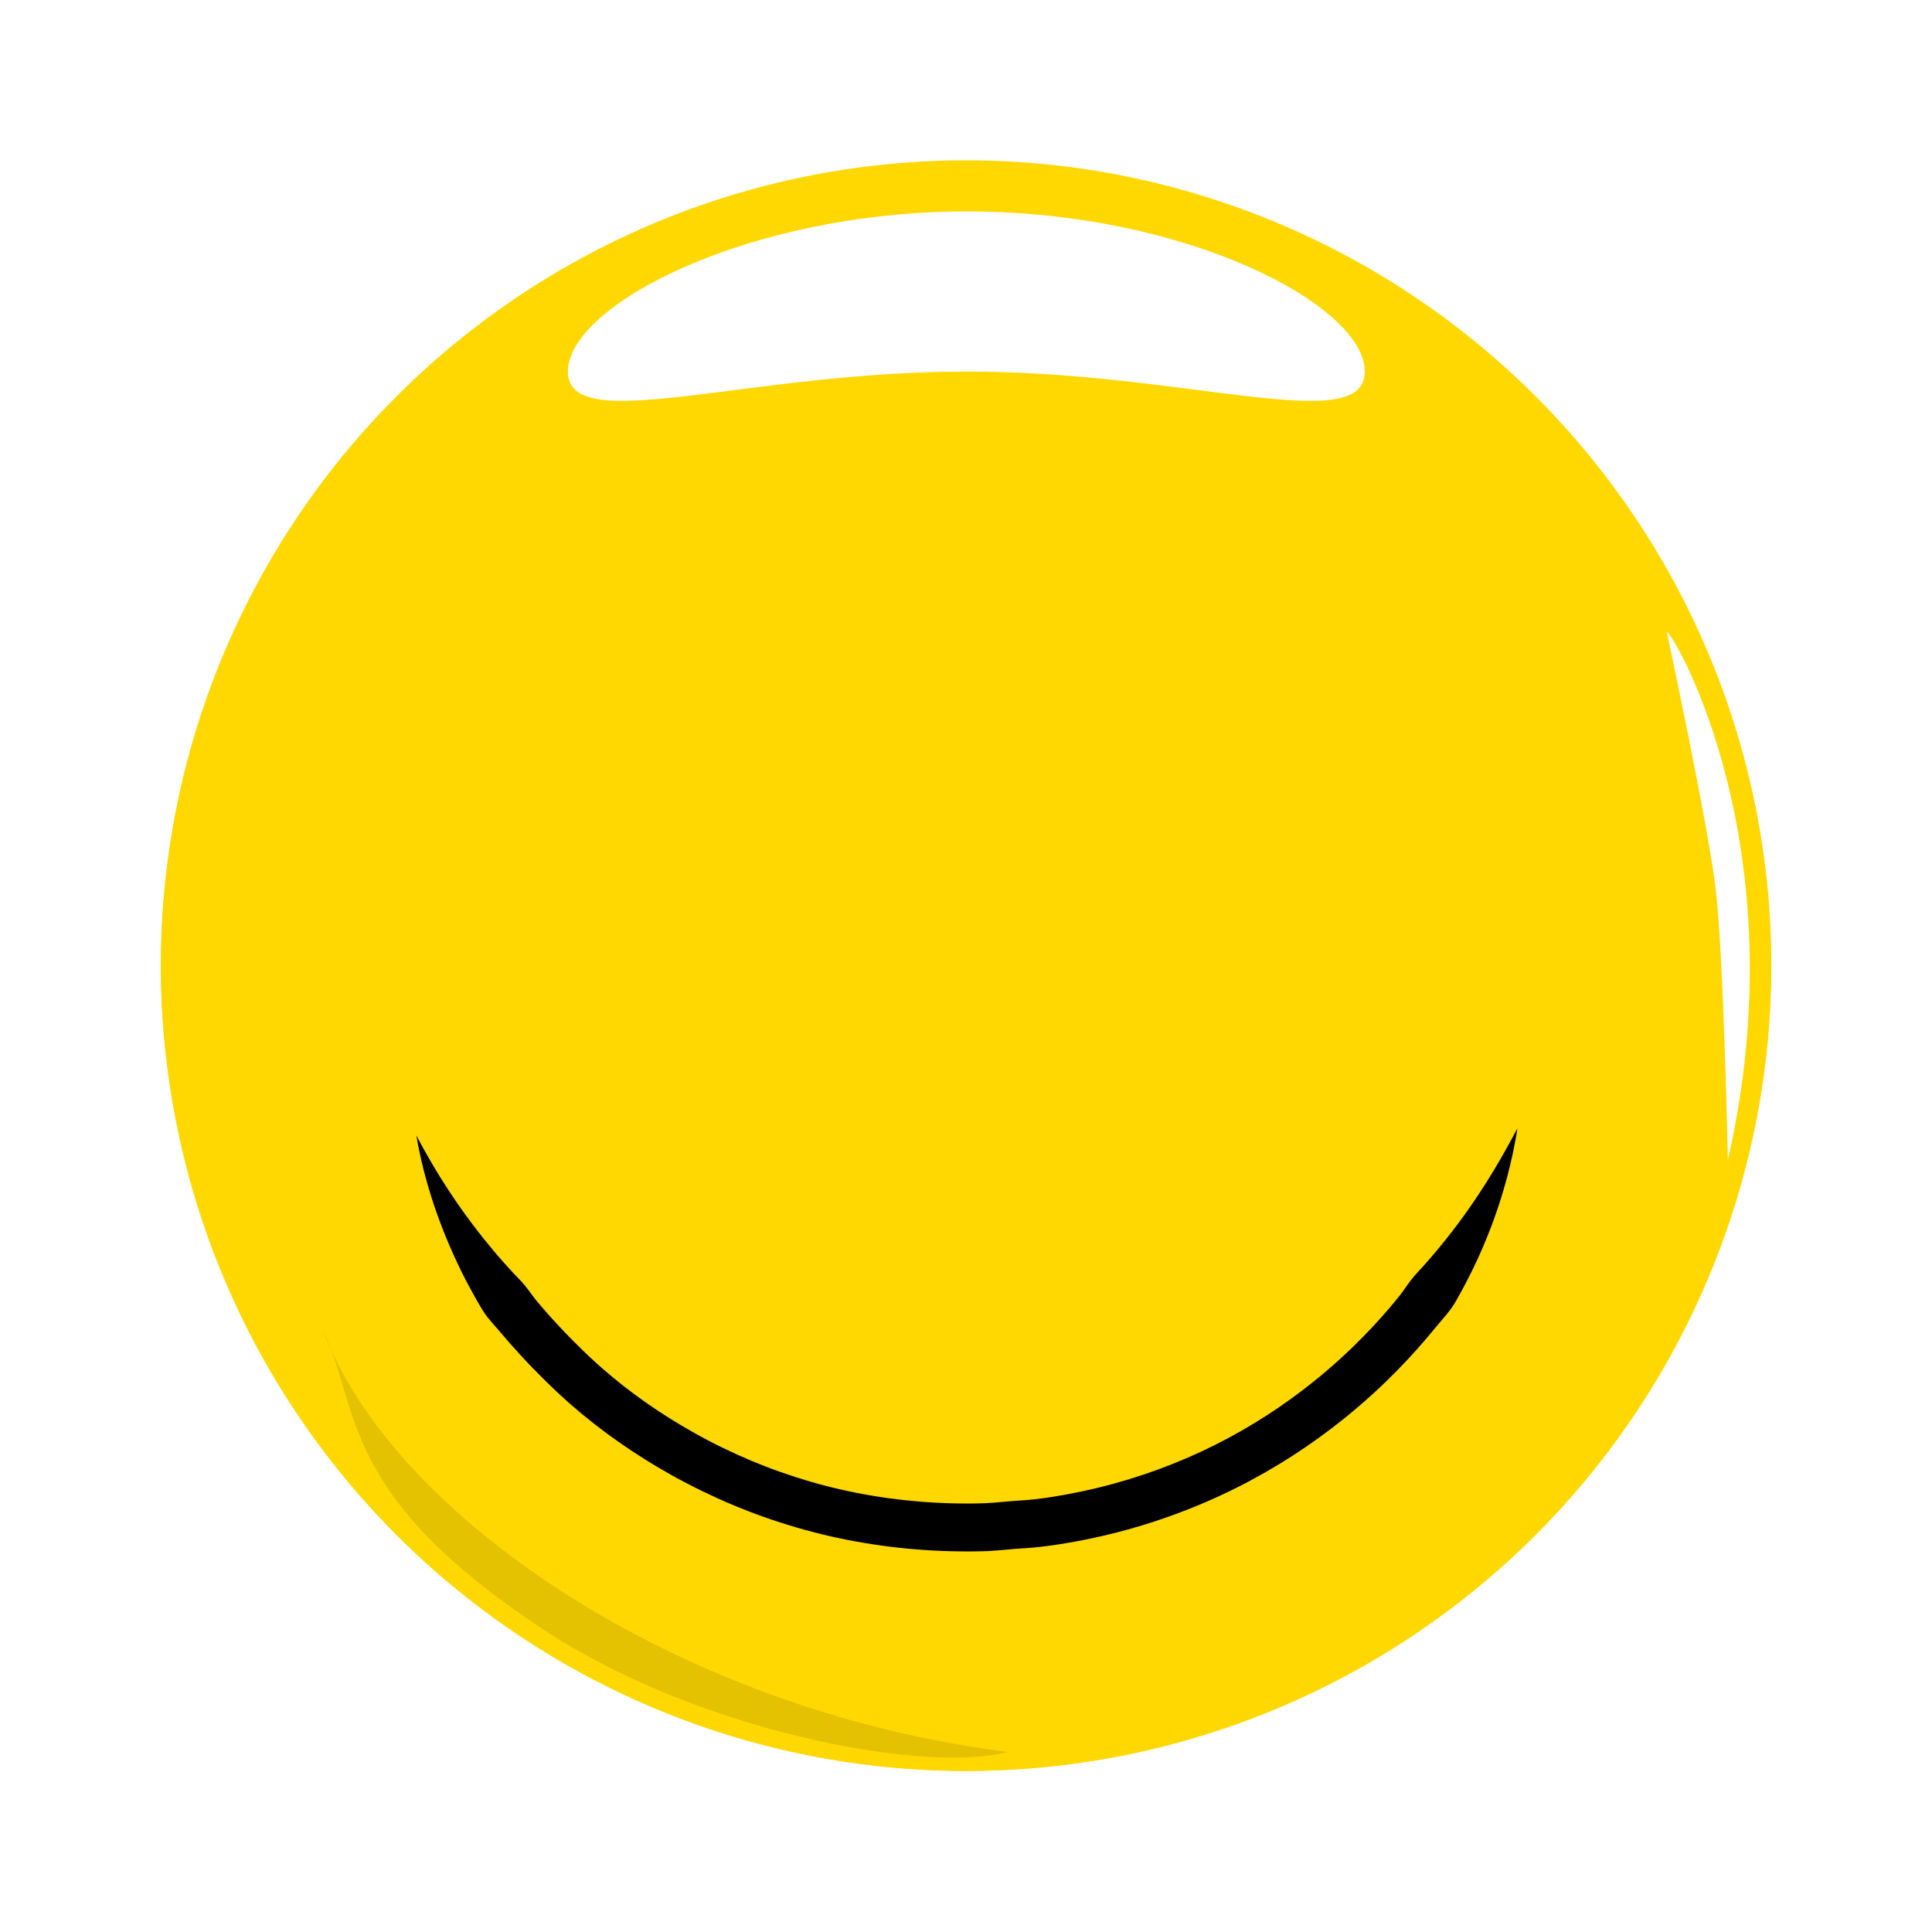<svg:svg xmlns:dc="http://purl.org/dc/elements/1.1/" xmlns:ns1="http://sodipodi.sourceforge.net/DTD/sodipodi-0.dtd" xmlns:ns2="http://www.inkscape.org/namespaces/inkscape" xmlns:ns4="http://creativecommons.org/ns#" xmlns:rdf="http://www.w3.org/1999/02/22-rdf-syntax-ns#" xmlns:svg="http://www.w3.org/2000/svg" enable-background="new 0 0 1408 1408" height="1612.8" id="Layer_1" version="1.1" viewBox="-102.4 -102.4 1612.8 1612.8" width="1612.8" x="0px" y="0px" ns1:docname="Simple Yellow Smiley.svg" ns2:version="0.91 r13725" xml:space="preserve"><svg:defs id="defs19"><ns2:path-effect cusp_linecap_type="round" effect="powerstroke" end_linecap_type="zerowidth" id="path-effect4221" interpolator_beta="0.2" interpolator_type="CubicBezierJohan" is_visible="true" linejoin_type="round" miter_limit="4" offset_points="0,0.5" sort_points="true" start_linecap_type="zerowidth" /><ns2:path-effect effect="spiro" id="path-effect4219" is_visible="true" /><svg:filter height="2.487" id="filter4185" style="color-interpolation-filters:sRGB" width="1.38" x="-0.19" y="-0.743" ns2:collect="always"><svg:feGaussianBlur id="feGaussianBlur4187" stdDeviation="52.039" ns2:collect="always" /></svg:filter><svg:filter height="1.136" id="filter4213" style="color-interpolation-filters:sRGB" width="1.866" x="-0.433" y="-0.068" ns2:collect="always"><svg:feGaussianBlur id="feGaussianBlur4215" stdDeviation="12.502" ns2:collect="always" /></svg:filter><svg:filter height="1.468" id="filter4261" style="color-interpolation-filters:sRGB" width="1.293" x="-0.146" y="-0.234" ns2:collect="always"><svg:feGaussianBlur id="feGaussianBlur4263" stdDeviation="34.869" ns2:collect="always" /></svg:filter><svg:filter id="filter4827" style="color-interpolation-filters:sRGB;" ns2:label="Inset" ns2:menu="Shadows and Glows" ns2:menu-tooltip="Shadowy outer bevel"><svg:feMorphology id="feMorphology4829" in="SourceAlpha" operator="dilate" radius="3.6" result="result1" /><svg:feGaussianBlur id="feGaussianBlur4831" in="result1" result="result0" stdDeviation="3.6" /><svg:feDiffuseLighting id="feDiffuseLighting4833" surfaceScale="-5"><svg:feDistantLight azimuth="225" elevation="45" id="feDistantLight4835" /></svg:feDiffuseLighting><svg:feComposite id="feComposite4837" in2="result0" operator="in" result="result91" /><svg:feComposite id="feComposite4839" in="SourceGraphic" in2="result91" /></svg:filter><svg:filter id="filter5150" style="color-interpolation-filters:sRGB;" ns2:label="Molten Metal" ns2:menu="Bevels" ns2:menu-tooltip="Melting parts of object together, with a glossy bevel and a glow"><svg:feGaussianBlur id="feGaussianBlur5152" result="result1" stdDeviation="5" /><svg:feColorMatrix id="feColorMatrix5154" result="result10" values="1 0 0 0 0 0 1 0 0 0 0 0 1 0 0 0 0 0 5 -4 " /><svg:feComposite id="feComposite5156" in="result10" in2="result10" operator="atop" result="result8" /><svg:feComposite id="feComposite5158" in="result1" in2="result8" operator="in" result="fbSourceGraphic" /><svg:feGaussianBlur id="feGaussianBlur5160" in="fbSourceGraphic" result="result0" stdDeviation="5" /><svg:feSpecularLighting id="feSpecularLighting5162" in="result0" lighting-color="rgb(255,255,255)" result="result1" specularConstant="2.5" specularExponent="55" surfaceScale="2"><svg:feDistantLight azimuth="225" elevation="60" id="feDistantLight5164" /></svg:feSpecularLighting><svg:feComposite id="feComposite5166" in="result1" in2="fbSourceGraphic" operator="in" result="result2" /><svg:feComposite id="feComposite5168" in="fbSourceGraphic" in2="result2" k2="1" k3="1" operator="arithmetic" result="result4" /><svg:feComposite id="feComposite5170" in="result9" in2="result4" operator="in" result="result9" /><svg:feBlend id="feBlend5172" in="result9" in2="result9" mode="multiply" /></svg:filter><svg:filter id="filter5400" style="color-interpolation-filters:sRGB;" ns2:label="Bloom" ns2:menu="Bevels" ns2:menu-tooltip="Soft, cushion-like bevel with matte highlights"><svg:feGaussianBlur id="feGaussianBlur5402" in="SourceAlpha" result="result1" stdDeviation="2.2" /><svg:feSpecularLighting id="feSpecularLighting5404" result="result0" specularConstant="2" specularExponent="18.1" surfaceScale="5"><svg:feDistantLight azimuth="225" elevation="24" id="feDistantLight5406" /></svg:feSpecularLighting><svg:feComposite id="feComposite5408" in2="SourceAlpha" operator="in" result="result6" /><svg:feMorphology id="feMorphology5410" operator="dilate" radius="5.7" /><svg:feGaussianBlur id="feGaussianBlur5412" result="result11" stdDeviation="5.7" /><svg:feDiffuseLighting diffuseConstant="2" id="feDiffuseLighting5414" in="result1" result="result3" surfaceScale="5"><svg:feDistantLight azimuth="225" elevation="25" id="feDistantLight5416" /></svg:feDiffuseLighting><svg:feBlend id="feBlend5418" in="result3" in2="SourceGraphic" mode="multiply" result="result7" /><svg:feComposite id="feComposite5420" in="result7" in2="SourceAlpha" operator="in" result="result91" /><svg:feBlend id="feBlend5422" in="result6" in2="result91" mode="lighten" result="result9" /><svg:feComposite id="feComposite5424" in="result11" in2="result9" /></svg:filter><svg:filter id="filter6066" style="color-interpolation-filters:sRGB;" ns2:label="Combined Lighting" ns2:menu="Bevels" ns2:menu-tooltip="Basic specular bevel to use for building textures"><svg:feGaussianBlur id="feGaussianBlur6068" in="SourceGraphic" result="result0" stdDeviation="6" /><svg:feDiffuseLighting diffuseConstant="1" id="feDiffuseLighting6070" lighting-color="rgb(255,255,255)" result="result5" surfaceScale="4"><svg:feDistantLight azimuth="235" elevation="45" id="feDistantLight6072" /></svg:feDiffuseLighting><svg:feComposite id="feComposite6074" in="result5" in2="SourceGraphic" k1="1.4" operator="arithmetic" result="fbSourceGraphic" /><svg:feGaussianBlur id="feGaussianBlur6076" in="fbSourceGraphic" result="result0" stdDeviation="6" /><svg:feSpecularLighting id="feSpecularLighting6078" in="result0" lighting-color="rgb(255,255,255)" result="result1" specularConstant="1" specularExponent="25" surfaceScale="4"><svg:feDistantLight azimuth="193" elevation="125" id="feDistantLight6080" /></svg:feSpecularLighting><svg:feComposite id="feComposite6082" in="fbSourceGraphic" in2="result1" k2="1" k3="1" operator="arithmetic" result="result4" /><svg:feComposite id="feComposite6084" in="result4" in2="SourceGraphic" operator="in" result="result2" /></svg:filter></svg:defs><ns1:namedview bordercolor="#666666" borderopacity="1" gridtolerance="10" guidetolerance="10" id="namedview17" objecttolerance="10" pagecolor="#ffffff" showgrid="false" ns2:current-layer="Layer_1" ns2:cx="584.16857" ns2:cy="713.19103" ns2:pageopacity="0" ns2:pageshadow="2" ns2:window-height="480" ns2:window-width="640" ns2:zoom="0.42801134" /><svg:g id="g6086"><svg:g id="g4841"><svg:circle cx="704" cy="704" id="circle3" r="672" style="fill:#ffd801" /><svg:circle cx="704" cy="704" id="circle4759" r="672" style="fill:#ffd801;filter:url(#filter4827)" transform="matrix(-0.103,-0.995,0.995,-0.103,76.104,1476.644)" /></svg:g><svg:path d="m 1164.333,839.419 c 0,0 -0.195,1.18 -0.571,3.467 -0.189,1.143 -0.422,2.563 -0.7,4.251 -0.289,1.688 -0.672,3.635 -1.093,5.85 -0.846,4.431 -1.97,9.866 -3.49,16.235 -0.733,3.194 -1.607,6.603 -2.542,10.252 -1.005,3.62 -2.029,7.498 -3.249,11.553 -4.754,16.269 -11.624,35.829 -21.6,57.628 -1.249,2.723 -2.571,5.465 -3.914,8.256 -0.692,1.385 -1.389,2.781 -2.091,4.187 -0.352,0.704 -0.705,1.411 -1.06,2.12 l -0.267,0.533 -0.133,0.267 c -0.028,0.066 -0.232,0.388 -0.208,0.373 l -0.528,1.024 c -1.428,2.751 -2.774,5.454 -4.431,8.446 -0.8,1.469 -1.605,2.947 -2.416,4.436 -0.815,1.454 -1.636,2.917 -2.462,4.39 -1.626,2.97 -3.519,5.807 -5.542,8.599 -2.092,2.74 -4.326,5.425 -6.651,8.084 -4.624,5.337 -9.1,10.992 -13.9,16.583 -4.808,5.583 -9.812,11.199 -15.045,16.802 -5.254,5.583 -10.696,11.188 -16.388,16.735 -2.863,2.756 -5.732,5.555 -8.71,8.287 l -2.226,2.066 -1.117,1.036 -1.196,1.079 c -1.457,1.311 -2.921,2.627 -4.389,3.948 -1.573,1.377 -3.153,2.759 -4.738,4.147 -1.577,1.346 -3.159,2.697 -4.748,4.053 -1.579,1.357 -3.199,2.677 -4.815,4.013 -1.612,1.34 -3.242,2.671 -4.897,3.983 -26.321,21.158 -56.276,40.872 -89.293,57.395 -32.981,16.534 -68.943,29.877 -106.571,38.99 -9.403,2.278 -18.905,4.296 -28.483,6.048 -4.779,0.875 -9.619,1.688 -14.397,2.427 -4.935,0.757 -9.819,1.421 -14.844,1.975 -2.504,0.276 -5.026,0.522 -7.564,0.733 l -3.818,0.289 -3.675,0.229 c -4.298,0.251 -8.757,0.668 -13.501,1.097 -4.728,0.43 -9.734,0.868 -14.972,1.119 -2.568,0.137 -5.484,0.179 -7.692,0.212 l -3.541,0.059 c -1.16,0.024 -2.473,0.013 -3.702,0.02 -39.477,0.183 -78.475,-4.021 -116.572,-12.679 -2.263,-0.532 -4.523,-1.063 -6.781,-1.593 -2.392,-0.603 -4.782,-1.205 -7.169,-1.806 -4.696,-1.236 -9.32,-2.487 -13.934,-3.84 -9.218,-2.684 -18.311,-5.62 -27.259,-8.788 -17.904,-6.317 -35.191,-13.651 -51.779,-21.702 -4.15,-2.008 -8.239,-4.094 -12.303,-6.185 -1.987,-1.055 -3.969,-2.107 -5.947,-3.157 l -1.451,-0.773 -1.518,-0.836 -3.03,-1.671 c -2.037,-1.11 -4.004,-2.229 -5.946,-3.35 -1.95,-1.123 -3.908,-2.22 -5.826,-3.378 -1.923,-1.147 -3.842,-2.291 -5.755,-3.432 -1.897,-1.169 -3.789,-2.335 -5.676,-3.498 -7.514,-4.71 -14.834,-9.555 -21.954,-14.515 -7.103,-4.986 -13.995,-10.102 -20.681,-15.309 -6.678,-5.218 -13.11,-10.581 -19.341,-15.998 -3.095,-2.735 -6.163,-5.453 -9.137,-8.237 l -2.239,-2.067 -2.195,-2.085 c -1.402,-1.34 -2.798,-2.674 -4.188,-4.003 -5.805,-5.607 -11.195,-11.058 -16.505,-16.572 -5.274,-5.513 -10.341,-11.038 -15.223,-16.53 -4.881,-5.5 -9.448,-11.066 -14.116,-16.36 -2.36,-2.623 -4.675,-5.245 -6.761,-7.99 -2.057,-2.773 -3.888,-5.661 -5.558,-8.613 -0.851,-1.461 -1.696,-2.912 -2.536,-4.354 -0.818,-1.455 -1.63,-2.9 -2.438,-4.335 -1.628,-2.855 -3.144,-5.732 -4.665,-8.539 -0.767,-1.398 -1.479,-2.821 -2.208,-4.215 -0.743,-1.43 -1.48,-2.849 -2.212,-4.258 -0.659,-1.341 -1.313,-2.673 -1.961,-3.994 -0.647,-1.349 -1.29,-2.687 -1.927,-4.014 -2.625,-5.51 -5.003,-10.724 -7.208,-15.839 -1.111,-2.549 -2.186,-5.055 -3.196,-7.535 -1.027,-2.47 -1.994,-4.909 -2.913,-7.309 -3.715,-9.582 -6.848,-18.447 -9.383,-26.537 -5.109,-16.163 -8.133,-29.055 -9.962,-37.862 -0.443,-2.203 -0.835,-4.149 -1.173,-5.828 -0.302,-1.686 -0.556,-3.105 -0.76,-4.247 -0.405,-2.279 -0.614,-3.456 -0.614,-3.456 0,0 0.561,1.055 1.649,3.099 0.544,1.019 1.219,2.284 2.022,3.787 0.819,1.491 1.768,3.218 2.842,5.174 2.158,3.898 4.887,8.659 8.135,14.191 3.329,5.499 7.139,11.786 11.633,18.654 4.527,6.851 9.585,14.353 15.388,22.27 1.433,1.989 2.938,3.989 4.472,6.022 1.507,2.049 3.084,4.108 4.698,6.193 3.205,4.178 6.648,8.464 10.155,12.693 1.839,2.211 3.707,4.458 5.604,6.739 1.864,2.142 3.756,4.316 5.675,6.522 1.981,2.206 3.951,4.459 6.034,6.679 1.031,1.115 2.07,2.237 3.115,3.366 1.063,1.113 2.133,2.234 3.21,3.362 1.075,1.125 2.158,2.257 3.247,3.397 1.073,1.15 2.101,2.346 3.094,3.58 1.015,1.219 1.968,2.499 2.929,3.785 0.936,1.306 1.881,2.619 2.859,3.921 0.982,1.298 1.956,2.615 2.993,3.893 1.033,1.283 2.114,2.539 3.186,3.812 2.131,2.558 4.383,5.071 6.612,7.645 4.529,5.093 9.237,10.227 14.15,15.364 4.911,5.102 10.082,10.325 15.261,15.329 1.37,1.309 2.745,2.624 4.126,3.944 l 2,1.9 2.031,1.873 c 2.692,2.523 5.483,4.992 8.296,7.48 5.671,4.927 11.536,9.822 17.648,14.597 6.121,4.764 12.441,9.458 18.969,14.042 6.546,4.559 13.287,9.02 20.213,13.363 6.905,4.328 14.118,8.544 21.311,12.547 l 2.687,1.484 1.345,0.744 1.439,0.767 c 1.881,0.999 3.765,2 5.654,3.003 3.742,1.923 7.505,3.845 11.325,5.692 15.268,7.408 31.176,14.161 47.643,19.968 8.23,2.913 16.59,5.612 25.062,8.079 4.227,1.24 8.519,2.4 12.774,3.521 2.101,0.531 4.204,1.062 6.309,1.594 2.257,0.53 4.517,1.061 6.779,1.593 34.419,7.837 71.012,11.816 107.079,11.621 1.132,-0.01 2.18,0.01 3.38,-0.016 l 3.541,-0.059 c 2.513,-0.04 4.318,-0.061 6.465,-0.173 4.193,-0.201 8.593,-0.575 13.26,-1.002 4.651,-0.419 9.582,-0.886 14.691,-1.187 l 3.377,-0.21 3.224,-0.244 c 2.154,-0.179 4.316,-0.389 6.486,-0.628 4.325,-0.476 8.754,-1.077 13.096,-1.743 4.498,-0.696 8.902,-1.436 13.331,-2.247 8.837,-1.617 17.6,-3.478 26.266,-5.577 34.657,-8.395 67.742,-20.674 98.07,-35.877 30.335,-15.181 57.898,-33.315 82.163,-52.82 1.526,-1.208 3.028,-2.435 4.514,-3.672 1.49,-1.232 2.984,-2.447 4.439,-3.699 1.455,-1.242 2.905,-2.479 4.349,-3.712 1.404,-1.228 2.804,-2.451 4.198,-3.669 1.462,-1.315 2.919,-2.626 4.37,-3.931 l 0.981,-0.883 1.028,-0.954 2.05,-1.902 c 2.744,-2.514 5.385,-5.096 8.024,-7.633 5.245,-5.112 10.262,-10.281 15.109,-15.429 4.826,-5.168 9.442,-10.35 13.879,-15.499 2.183,-2.604 4.388,-5.145 6.473,-7.737 1.051,-1.289 2.1,-2.569 3.103,-3.873 0.978,-1.324 1.952,-2.638 2.897,-3.963 0.955,-1.317 1.88,-2.644 2.792,-3.968 0.939,-1.303 1.866,-2.603 2.836,-3.857 1.897,-2.541 3.989,-4.89 6.091,-7.19 1.058,-1.148 2.11,-2.288 3.154,-3.421 1.012,-1.125 2.017,-2.242 3.015,-3.352 1.97,-2.144 4.04,-4.618 6.037,-6.932 l 0.75,-0.875 c 0.13,-0.174 0.034,-0.008 0.108,-0.103 l 0.177,-0.212 0.354,-0.423 c 0.472,-0.564 0.942,-1.125 1.41,-1.685 0.939,-1.121 1.87,-2.234 2.795,-3.338 1.819,-2.241 3.611,-4.448 5.374,-6.62 14.015,-17.505 25.174,-33.898 33.936,-47.778 8.789,-13.877 15.117,-25.29 19.428,-33.091 1.068,-1.961 2.011,-3.693 2.825,-5.188 0.803,-1.51 1.478,-2.781 2.022,-3.804 1.087,-2.046 1.649,-3.103 1.649,-3.103 z" id="path11" style="filter:url(#filter6066)" ns2:connector-curvature="0" /><svg:g id="g4851"><svg:path d="m 1033,222 c 0,58.542 -147.298,0 -329,0 -181.702,0 -329,58.542 -329,0 0,-58.542 148.046,-142 329.748,-142 C 886.45,80 1033,163.458 1033,222 Z" id="path13" style="opacity:1;fill:#ffffff;filter:url(#filter4185)" transform="matrix(1.011,0,0,0.941,-7.466,-1.156)" ns2:connector-curvature="0" /><svg:path d="m 1289,425 c 4.553,-0.167 110.995,177.671 51,441 0,0 -3.499,-168.652 -10,-224.908 C 1323.761,587.096 1289,425 1289,425 Z" id="path15" style="fill:#ffffff;filter:url(#filter4213)" ns2:connector-curvature="0" /><svg:path d="m 166.961,1007.082 c 32.438,69.947 13.532,137.384 182.912,249.909 127.263,84.545 316.316,121.606 389.221,103.154 C 460.604,1325.129 222.755,1160.434 166.961,1007.082 Z" id="path4223" style="opacity:0.327;fill:#000000;fill-opacity:1;fill-rule:evenodd;stroke:none;stroke-width:1px;stroke-linecap:butt;stroke-linejoin:miter;stroke-opacity:1;filter:url(#filter4261)" ns1:nodetypes="cscc" ns2:connector-curvature="0" /></svg:g><svg:g id="g5428"><svg:circle cx="987.486" cy="558.596" id="circle4942" r="82.496" style="filter:url(#filter5400)" transform="matrix(-0.006,1,-1,-0.006,1551.609,-425.743)" /><svg:circle cx="420.514" cy="558.596" id="circle4944" r="82.496" style="filter:url(#filter5400)" transform="matrix(-0.017,1,-1,-0.017,986.339,147.861)" /></svg:g></svg:g></svg:svg>